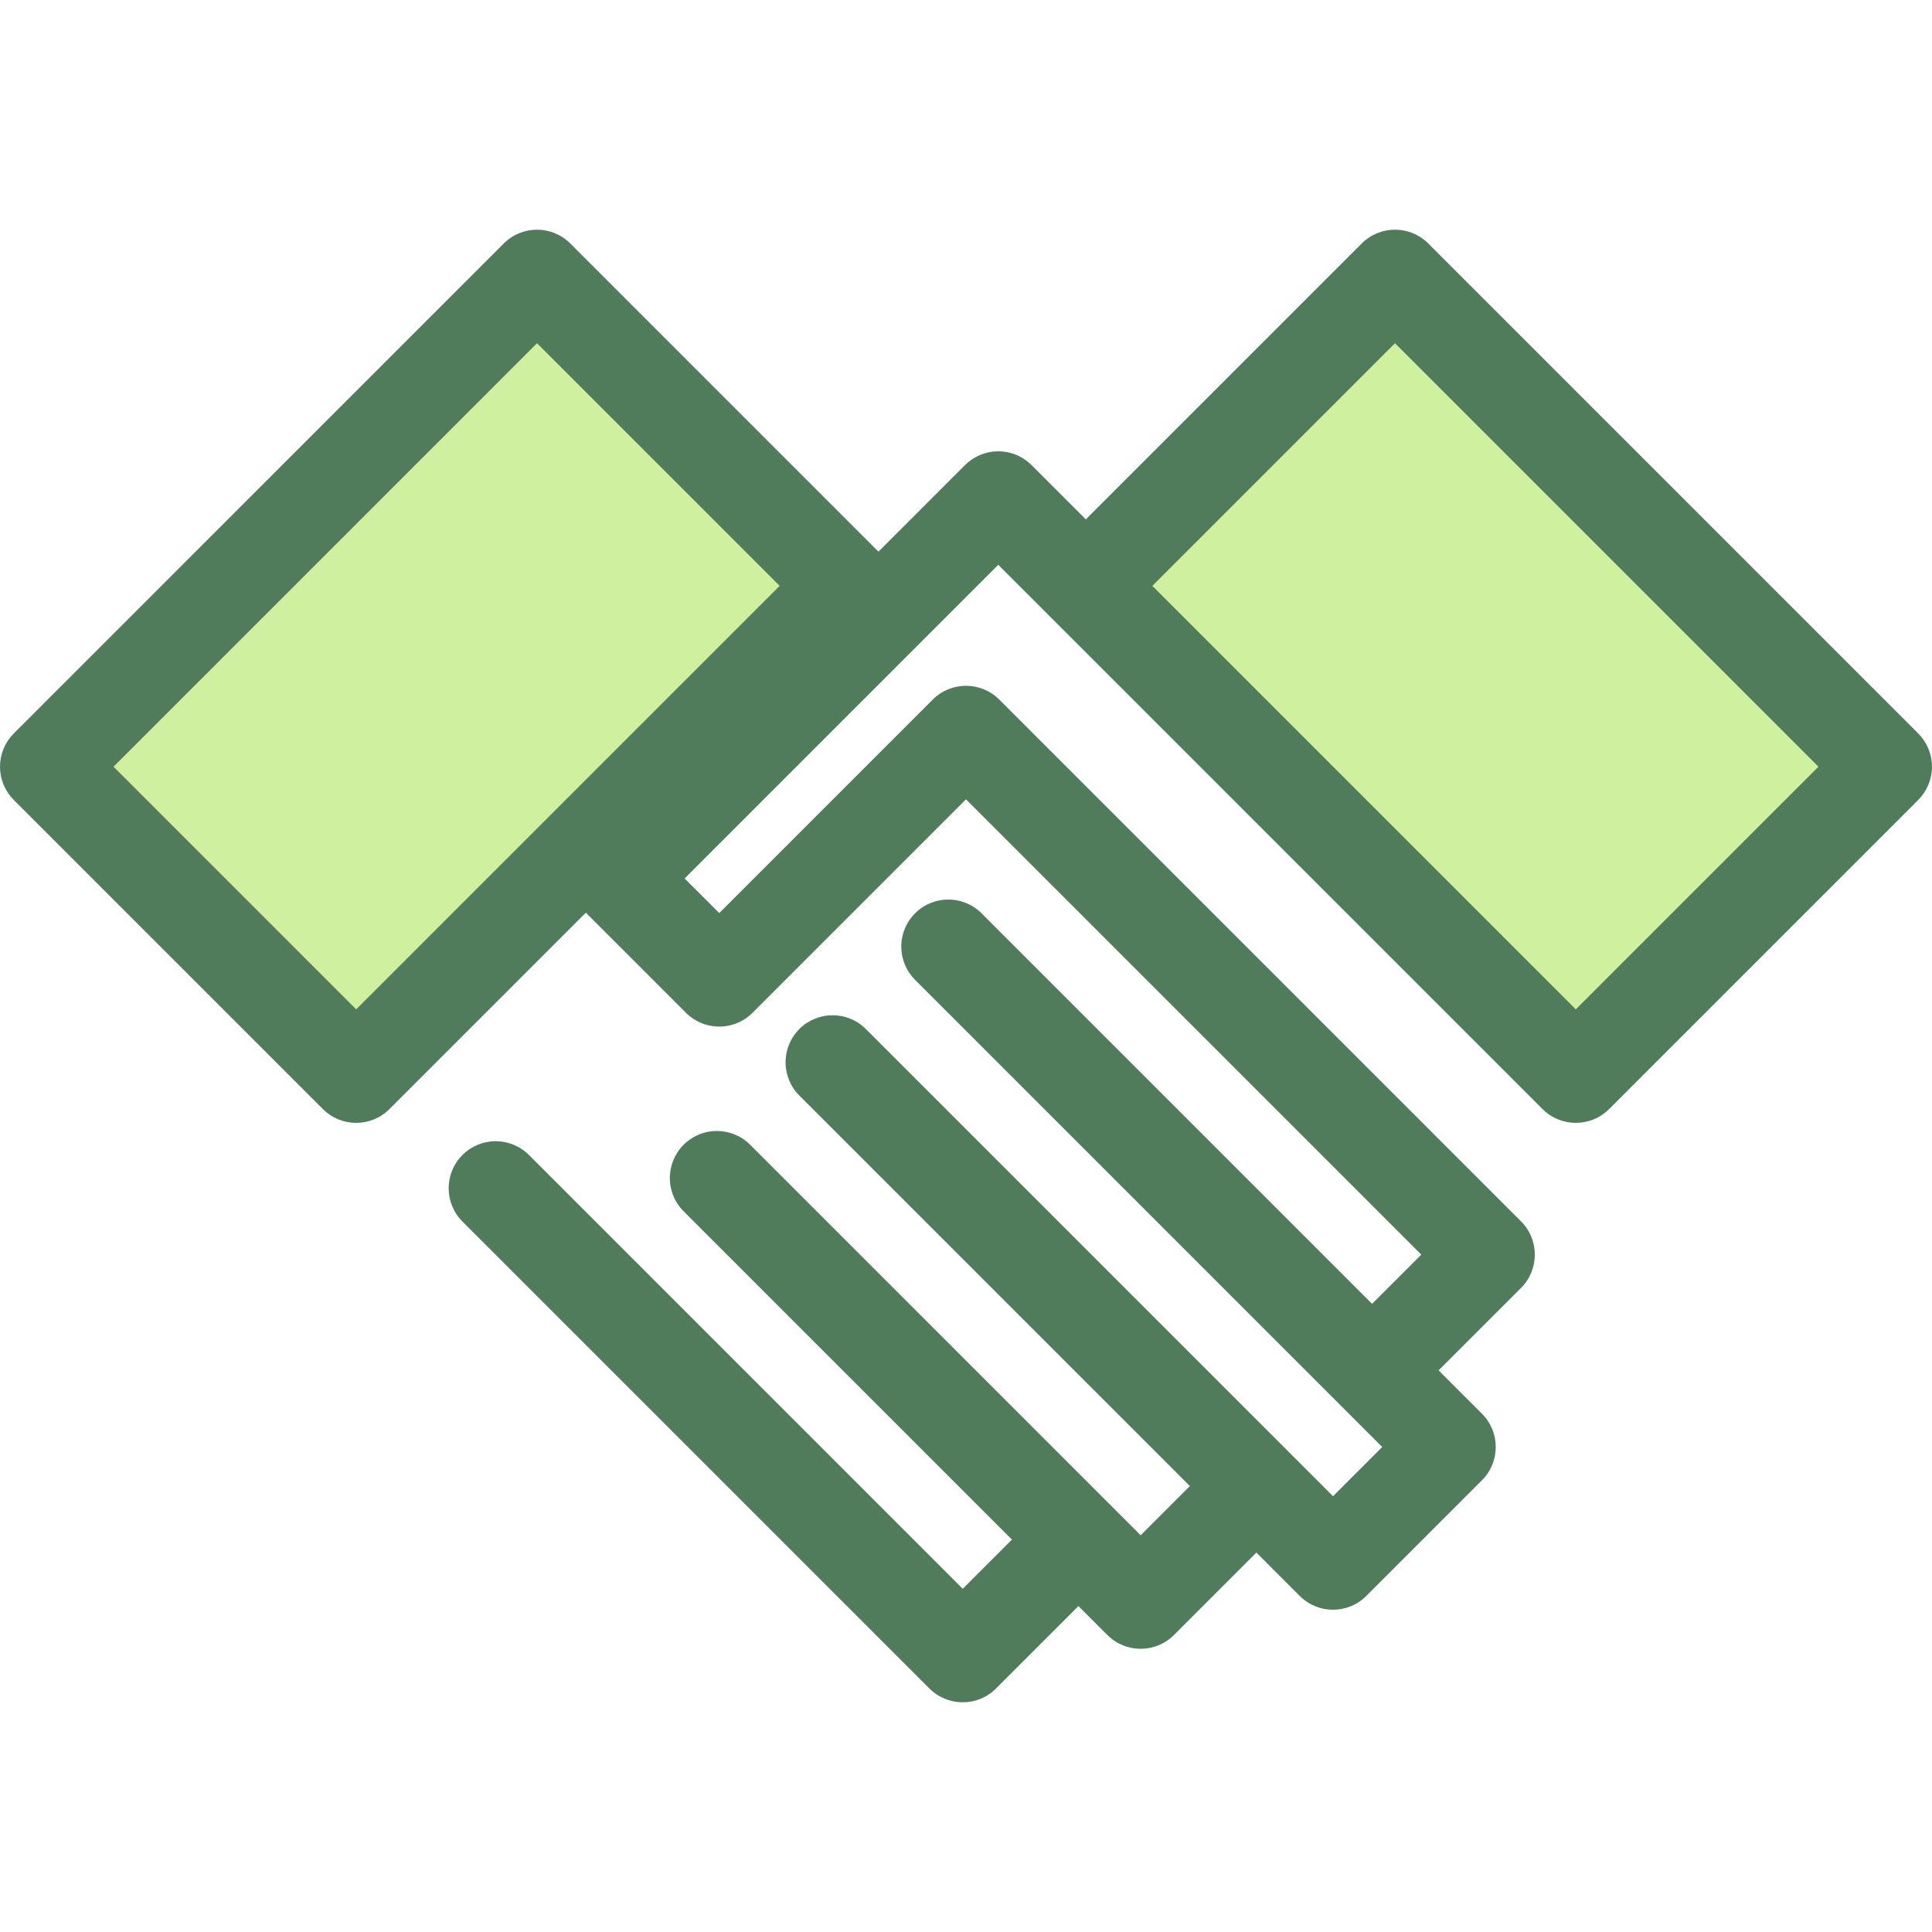 <?xml version="1.0" encoding="iso-8859-1"?>
<!-- Uploaded to: SVG Repo, www.svgrepo.com, Generator: SVG Repo Mixer Tools -->
<svg version="1.1" id="Layer_1" xmlns="http://www.w3.org/2000/svg" xmlns:xlink="http://www.w3.org/1999/xlink" 
	 viewBox="0 0 512.003 512.003" xml:space="preserve">
<g>
	
		<rect x="335.717" y="87.407" transform="matrix(0.707 -0.707 0.707 0.707 -11.436 330.848)" style="fill:#CFF09E;" width="115.868" height="183.641"/>
	
		<rect x="60.422" y="87.404" transform="matrix(-0.707 -0.707 0.707 -0.707 75.315 389.647)" style="fill:#CFF09E;" width="115.868" height="183.641"/>
</g>
<path style="fill:#507C5C;" d="M508.35,194.371L378.498,64.52c-4.866-4.867-12.758-4.867-17.625,0l-73.116,73.116l-14.389-14.387
	c-2.337-2.337-5.507-3.65-8.813-3.65s-6.476,1.314-8.813,3.65l-22.945,22.944l-81.67-81.67c-4.867-4.868-12.758-4.867-17.625,0
	L3.65,194.371C1.314,196.709,0,199.879,0,203.184c0,3.305,1.314,6.476,3.65,8.813l81.928,81.928c2.434,2.434,5.623,3.65,8.813,3.65
	c3.189,0,6.38-1.218,8.813-3.65l52.052-52.052l26.539,26.539c0.304,0.304,0.621,0.59,0.946,0.855
	c4.895,3.993,12.115,3.708,16.679-0.855l56.58-56.58l120.662,120.662l-13.04,13.04L260.127,242.039
	c-4.867-4.867-12.758-4.866-17.627,0c-0.304,0.304-0.59,0.621-0.855,0.947c-3.993,4.895-3.708,12.117,0.855,16.679l123.807,123.806
	l-13.04,13.04L229.461,272.704c-4.867-4.867-12.758-4.867-17.627,0c-4.867,4.867-4.867,12.758,0,17.626L315.33,393.826l-13.04,13.04
	l-7.669-7.669c-0.003-0.003-0.004-0.005-0.006-0.007l-95.821-95.82c-1.216-1.216-2.622-2.13-4.123-2.738
	c-1.501-0.608-3.095-0.912-4.69-0.912c-2.79,0-5.582,0.932-7.867,2.795c-0.327,0.267-0.642,0.551-0.947,0.855
	c-1.216,1.216-2.129,2.622-2.737,4.123c-0.304,0.75-0.532,1.524-0.684,2.309c-0.076,0.393-0.133,0.789-0.171,1.185
	c-0.343,3.574,0.855,7.27,3.593,10.008l43.504,43.504l43.504,43.504l-13.04,13.04L140.18,306.086
	c-4.867-4.867-12.758-4.867-17.627,0c-4.867,4.867-4.867,12.758,0,17.626l123.769,123.769c2.434,2.434,5.623,3.65,8.813,3.65
	c3.189,0,6.38-1.218,8.813-3.65L285.8,425.63l7.675,7.675c2.434,2.434,5.623,3.65,8.813,3.65s6.38-1.216,8.813-3.65l21.853-21.853
	l11.498,11.498c2.434,2.433,5.623,3.65,8.813,3.65s6.38-1.218,8.813-3.65l30.665-30.665c4.867-4.867,4.867-12.758,0-17.627
	l-11.498-11.498l21.853-21.853c4.867-4.867,4.867-12.758,0-17.627L264.814,185.394c-4.867-4.867-12.758-4.867-17.627,0
	l-56.579,56.58l-9.17-9.17l83.119-83.119l14.387,14.387l0.001,0.001l3.157,3.157l0.437,0.437l0,0l126.258,126.257
	c2.433,2.434,5.623,3.65,8.813,3.65c3.189,0,6.38-1.216,8.813-3.65l81.928-81.928c2.337-2.337,3.65-5.507,3.65-8.813
	C512.003,199.879,510.688,196.709,508.35,194.371z M94.391,267.488l-64.303-64.303L142.314,90.959l64.303,64.303L94.391,267.488z
	 M417.609,267.488L305.382,155.262l64.303-64.303l112.226,112.226L417.609,267.488z"/>
</svg>